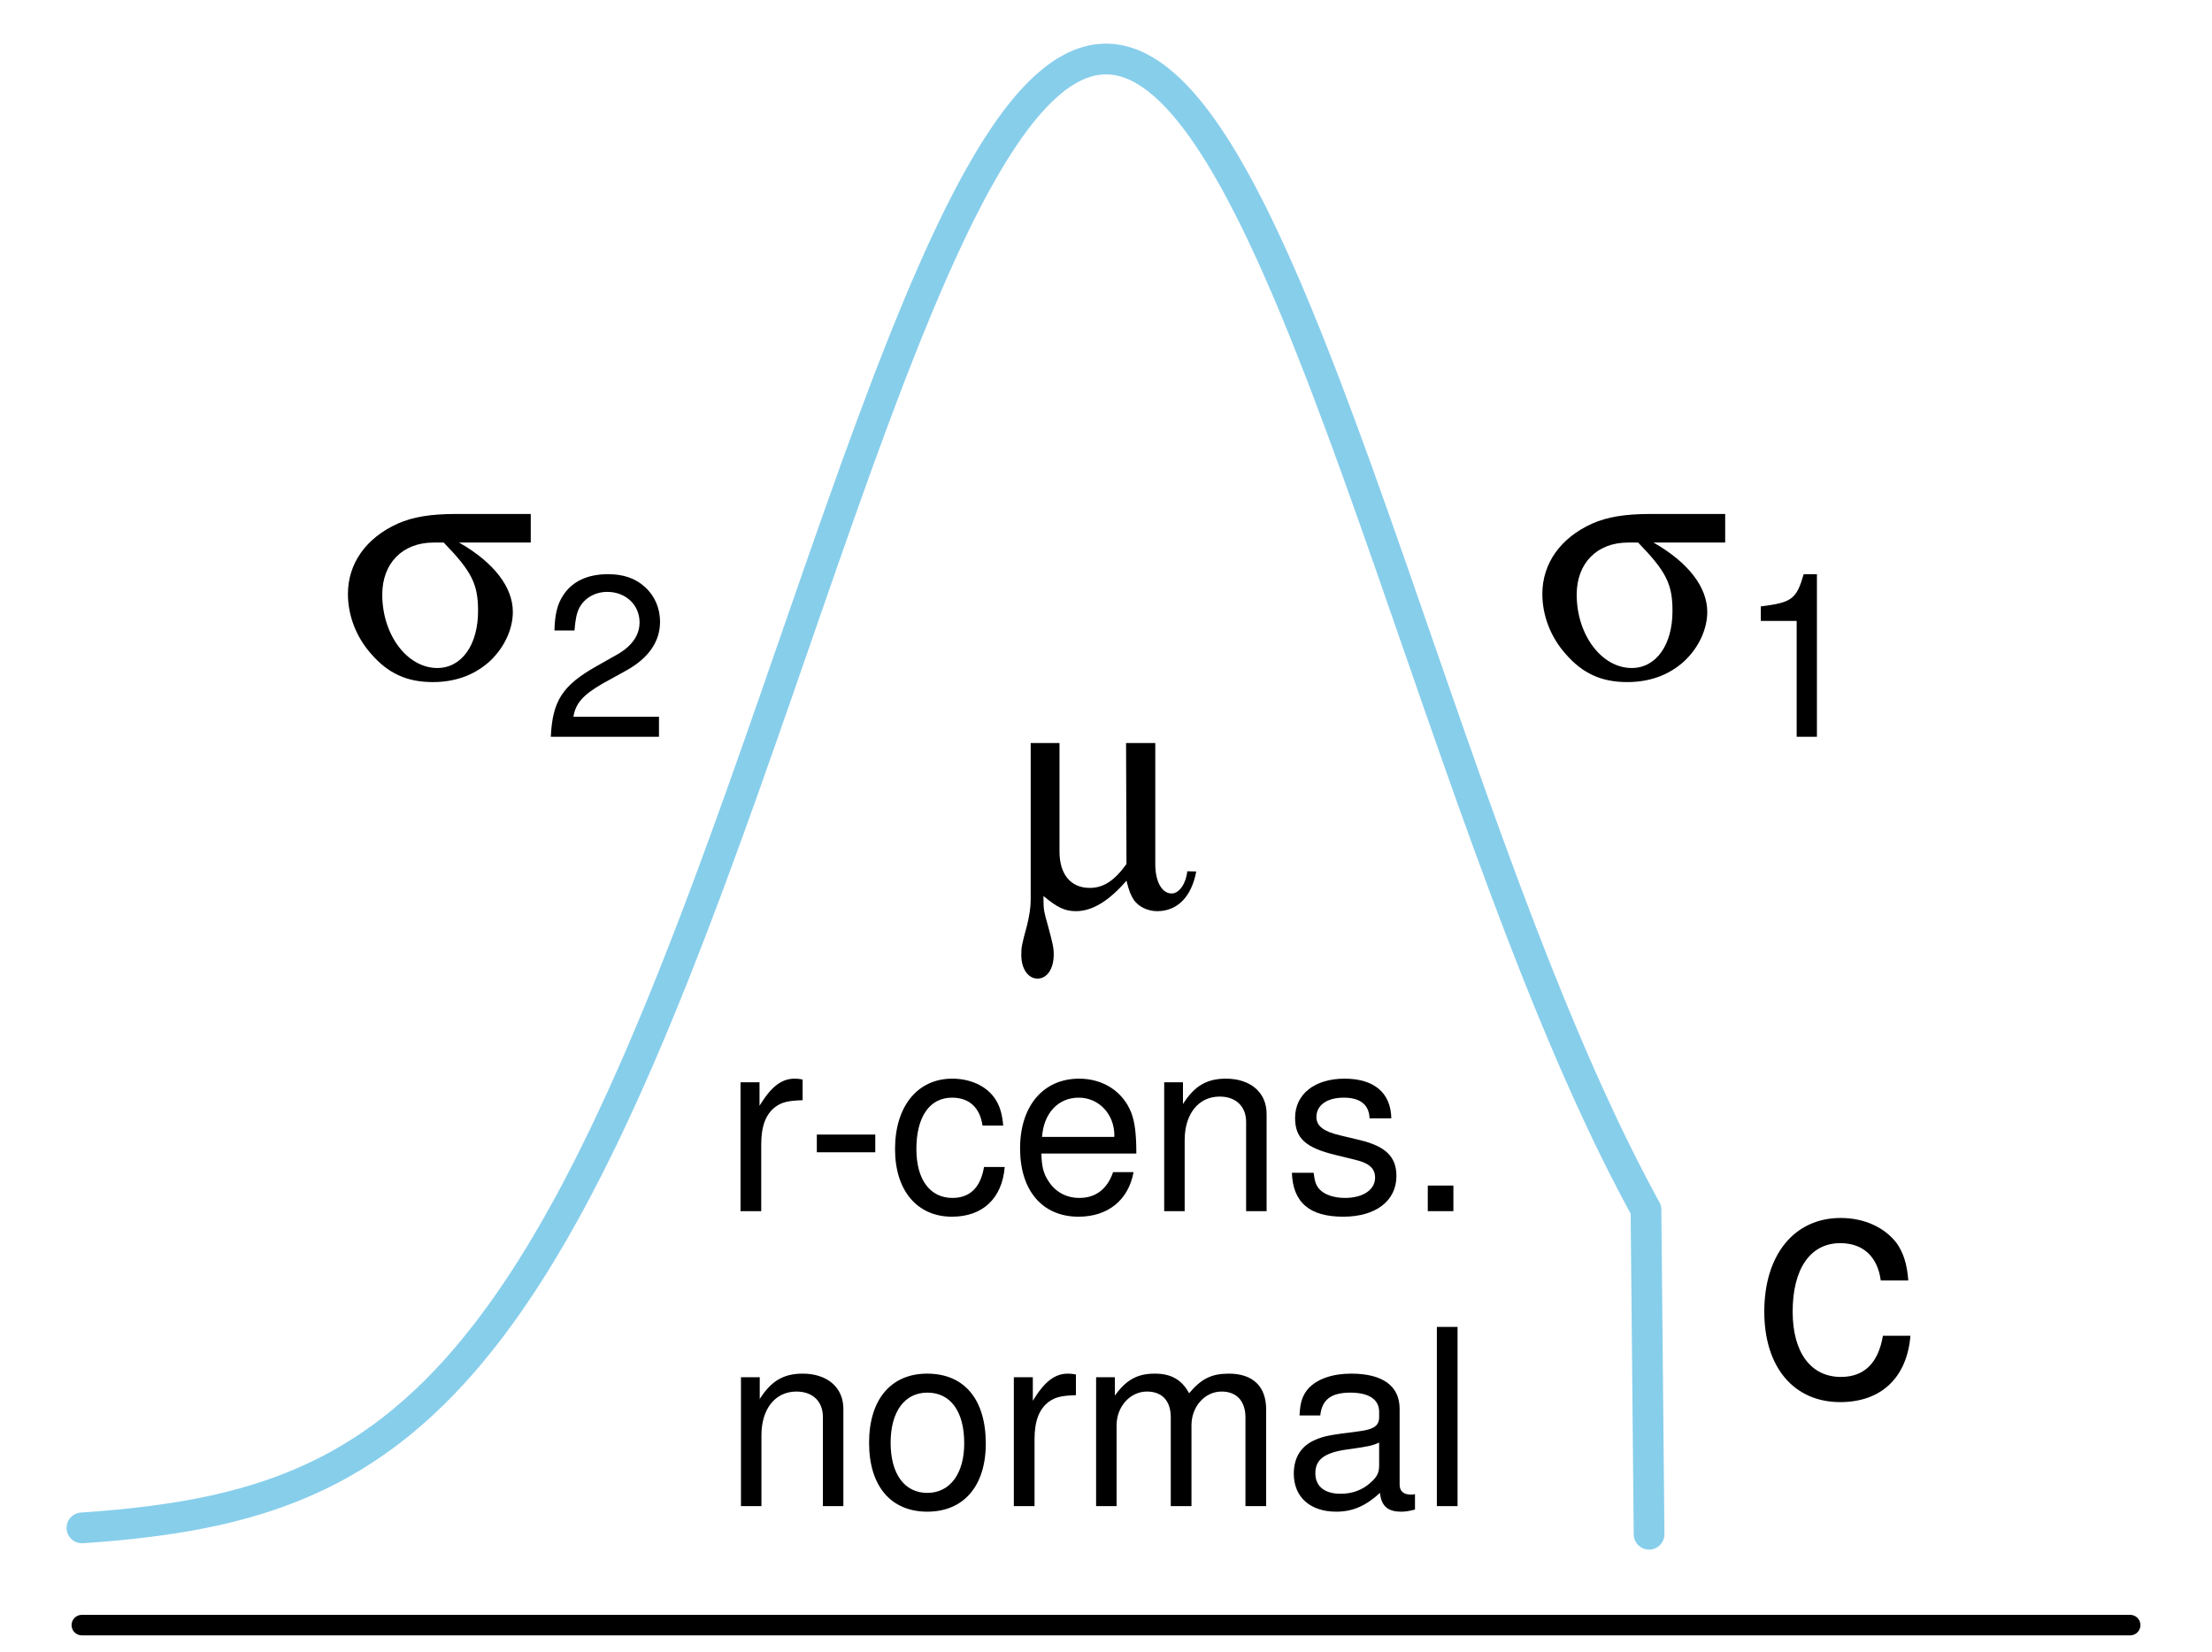<?xml version="1.0" encoding="UTF-8"?>
<svg xmlns="http://www.w3.org/2000/svg" xmlns:xlink="http://www.w3.org/1999/xlink" width="162pt" height="121pt" viewBox="0 0 162 121" version="1.1">
<defs>
<g>
<symbol overflow="visible" id="glyph0-0">
<path style="stroke:none;" d="M 1.234 -9.438 L 1.234 0 L 2.75 0 L 2.75 -4.891 C 2.75 -6.25 3.094 -7.125 3.812 -7.656 C 4.281 -7.984 4.734 -8.094 5.781 -8.125 L 5.781 -9.641 C 5.531 -9.688 5.406 -9.703 5.203 -9.703 C 4.234 -9.703 3.484 -9.125 2.625 -7.719 L 2.625 -9.438 Z M 1.234 -9.438 "/>
</symbol>
<symbol overflow="visible" id="glyph0-1">
<path style="stroke:none;" d="M 5.109 -5.609 L 0.828 -5.609 L 0.828 -4.312 L 5.109 -4.312 Z M 5.109 -5.609 "/>
</symbol>
<symbol overflow="visible" id="glyph0-2">
<path style="stroke:none;" d="M 8.484 -6.266 C 8.406 -7.188 8.203 -7.781 7.844 -8.297 C 7.203 -9.188 6.062 -9.703 4.75 -9.703 C 2.219 -9.703 0.562 -7.688 0.562 -4.547 C 0.562 -1.516 2.172 0.406 4.734 0.406 C 6.984 0.406 8.406 -0.938 8.594 -3.234 L 7.078 -3.234 C 6.828 -1.734 6.047 -0.969 4.766 -0.969 C 3.109 -0.969 2.125 -2.328 2.125 -4.547 C 2.125 -6.906 3.094 -8.312 4.734 -8.312 C 6 -8.312 6.781 -7.578 6.969 -6.266 Z M 8.484 -6.266 "/>
</symbol>
<symbol overflow="visible" id="glyph0-3">
<path style="stroke:none;" d="M 9.234 -4.219 C 9.234 -5.656 9.125 -6.516 8.859 -7.219 C 8.25 -8.766 6.797 -9.703 5.047 -9.703 C 2.406 -9.703 0.719 -7.688 0.719 -4.594 C 0.719 -1.5 2.359 0.406 5 0.406 C 7.156 0.406 8.656 -0.812 9.031 -2.859 L 7.531 -2.859 C 7.109 -1.625 6.266 -0.969 5.062 -0.969 C 4.109 -0.969 3.297 -1.406 2.797 -2.203 C 2.438 -2.734 2.297 -3.281 2.281 -4.219 Z M 2.328 -5.438 C 2.453 -7.188 3.516 -8.312 5.016 -8.312 C 6.5 -8.312 7.625 -7.094 7.625 -5.547 C 7.625 -5.516 7.625 -5.469 7.609 -5.438 Z M 2.328 -5.438 "/>
</symbol>
<symbol overflow="visible" id="glyph0-4">
<path style="stroke:none;" d="M 1.266 -9.438 L 1.266 0 L 2.766 0 L 2.766 -5.203 C 2.766 -7.125 3.781 -8.391 5.328 -8.391 C 6.516 -8.391 7.266 -7.672 7.266 -6.531 L 7.266 0 L 8.766 0 L 8.766 -7.125 C 8.766 -8.688 7.594 -9.703 5.781 -9.703 C 4.375 -9.703 3.469 -9.156 2.641 -7.844 L 2.641 -9.438 Z M 1.266 -9.438 "/>
</symbol>
<symbol overflow="visible" id="glyph0-5">
<path style="stroke:none;" d="M 7.891 -6.797 C 7.859 -8.656 6.641 -9.703 4.469 -9.703 C 2.266 -9.703 0.844 -8.562 0.844 -6.828 C 0.844 -5.344 1.609 -4.641 3.828 -4.109 L 5.234 -3.766 C 6.281 -3.516 6.703 -3.125 6.703 -2.453 C 6.703 -1.562 5.812 -0.969 4.5 -0.969 C 3.688 -0.969 3 -1.203 2.625 -1.609 C 2.391 -1.875 2.281 -2.141 2.203 -2.812 L 0.609 -2.812 C 0.688 -0.625 1.906 0.406 4.375 0.406 C 6.75 0.406 8.266 -0.75 8.266 -2.578 C 8.266 -3.984 7.469 -4.75 5.594 -5.203 L 4.156 -5.547 C 2.938 -5.828 2.406 -6.234 2.406 -6.891 C 2.406 -7.766 3.188 -8.312 4.406 -8.312 C 5.609 -8.312 6.266 -7.797 6.297 -6.797 Z M 7.891 -6.797 "/>
</symbol>
<symbol overflow="visible" id="glyph0-6">
<path style="stroke:none;" d="M 3.438 -1.875 L 1.562 -1.875 L 1.562 0 L 3.438 0 Z M 3.438 -1.875 "/>
</symbol>
<symbol overflow="visible" id="glyph0-7">
<path style="stroke:none;" d="M 4.891 -9.703 C 2.25 -9.703 0.641 -7.812 0.641 -4.641 C 0.641 -1.469 2.234 0.406 4.906 0.406 C 7.562 0.406 9.188 -1.469 9.188 -4.578 C 9.188 -7.828 7.609 -9.703 4.891 -9.703 Z M 4.906 -8.312 C 6.609 -8.312 7.609 -6.938 7.609 -4.594 C 7.609 -2.375 6.562 -0.969 4.906 -0.969 C 3.234 -0.969 2.219 -2.359 2.219 -4.641 C 2.219 -6.906 3.234 -8.312 4.906 -8.312 Z M 4.906 -8.312 "/>
</symbol>
<symbol overflow="visible" id="glyph0-8">
<path style="stroke:none;" d="M 1.266 -9.438 L 1.266 0 L 2.766 0 L 2.766 -5.922 C 2.766 -7.297 3.766 -8.391 4.984 -8.391 C 6.109 -8.391 6.734 -7.703 6.734 -6.5 L 6.734 0 L 8.25 0 L 8.25 -5.922 C 8.25 -7.297 9.234 -8.391 10.453 -8.391 C 11.562 -8.391 12.203 -7.688 12.203 -6.5 L 12.203 0 L 13.719 0 L 13.719 -7.078 C 13.719 -8.766 12.75 -9.703 10.984 -9.703 C 9.719 -9.703 8.969 -9.328 8.078 -8.266 C 7.531 -9.266 6.766 -9.703 5.547 -9.703 C 4.281 -9.703 3.453 -9.234 2.641 -8.094 L 2.641 -9.438 Z M 1.266 -9.438 "/>
</symbol>
<symbol overflow="visible" id="glyph0-9">
<path style="stroke:none;" d="M 9.625 -0.875 C 9.469 -0.844 9.391 -0.844 9.312 -0.844 C 8.781 -0.844 8.5 -1.109 8.5 -1.578 L 8.5 -7.125 C 8.5 -8.797 7.266 -9.703 4.953 -9.703 C 3.578 -9.703 2.453 -9.312 1.812 -8.609 C 1.391 -8.125 1.203 -7.578 1.172 -6.641 L 2.688 -6.641 C 2.812 -7.797 3.484 -8.312 4.891 -8.312 C 6.25 -8.312 7 -7.812 7 -6.906 L 7 -6.516 C 7 -5.891 6.625 -5.609 5.438 -5.469 C 3.312 -5.203 2.984 -5.125 2.406 -4.891 C 1.312 -4.453 0.75 -3.594 0.75 -2.375 C 0.75 -0.672 1.938 0.406 3.859 0.406 C 5.047 0.406 6 0 7.062 -0.969 C 7.156 -0.016 7.625 0.406 8.609 0.406 C 8.906 0.406 9.141 0.375 9.625 0.25 Z M 7 -2.969 C 7 -2.469 6.859 -2.156 6.406 -1.75 C 5.797 -1.188 5.062 -0.906 4.172 -0.906 C 3 -0.906 2.328 -1.453 2.328 -2.406 C 2.328 -3.406 2.984 -3.906 4.594 -4.141 C 6.172 -4.359 6.5 -4.422 7 -4.656 Z M 7 -2.969 "/>
</symbol>
<symbol overflow="visible" id="glyph0-10">
<path style="stroke:none;" d="M 2.734 -13.125 L 1.219 -13.125 L 1.219 0 L 2.734 0 Z M 2.734 -13.125 "/>
</symbol>
<symbol overflow="visible" id="glyph1-0">
<path style="stroke:none;" d="M 10.609 -12 L 8.469 -12 L 8.5 -3.141 C 7.625 -1.922 6.812 -1.391 5.812 -1.391 C 4.422 -1.391 3.594 -2.375 3.594 -4.062 L 3.594 -12 L 1.484 -12 L 1.484 -0.484 C 1.484 0.031 1.391 0.625 1.219 1.344 C 0.812 2.828 0.797 2.969 0.797 3.531 C 0.797 4.531 1.297 5.25 1.984 5.25 C 2.688 5.25 3.172 4.531 3.172 3.484 C 3.172 2.969 3.094 2.656 2.719 1.266 C 2.469 0.406 2.422 0.172 2.422 -0.5 L 2.422 -0.797 C 3.438 0.047 3.984 0.312 4.797 0.312 C 6 0.312 7.219 -0.438 8.5 -1.922 C 8.688 -1.156 8.812 -0.859 9.047 -0.5 C 9.406 0 10.062 0.312 10.75 0.312 C 12.234 0.312 13.266 -0.75 13.609 -2.594 L 12.953 -2.609 C 12.859 -1.703 12.359 -0.984 11.812 -0.984 C 11.094 -0.984 10.609 -1.844 10.609 -3.141 Z M 10.609 -12 "/>
</symbol>
<symbol overflow="visible" id="glyph1-1">
<path style="stroke:none;" d="M 14.109 -9.906 L 14.109 -12 L 8.656 -12 C 6.766 -12 5.469 -11.781 4.375 -11.297 C 2.047 -10.25 0.719 -8.375 0.719 -6.141 C 0.719 -4.578 1.312 -3 2.422 -1.75 C 3.672 -0.312 5.047 0.312 6.938 0.312 C 8.562 0.312 9.953 -0.188 11.062 -1.172 C 12.141 -2.156 12.797 -3.531 12.797 -4.828 C 12.797 -6.641 11.406 -8.453 8.859 -9.906 Z M 7.734 -9.906 C 9.797 -7.781 10.25 -6.859 10.25 -4.891 C 10.25 -2.406 9.047 -0.719 7.266 -0.719 C 5.062 -0.719 3.234 -3.141 3.234 -6.094 C 3.234 -8.406 4.734 -9.906 6.984 -9.906 Z M 7.734 -9.906 "/>
</symbol>
<symbol overflow="visible" id="glyph2-0">
<path style="stroke:none;" d="M 4.344 -8.484 L 4.344 0 L 5.828 0 L 5.828 -11.906 L 4.859 -11.906 C 4.328 -10.078 4 -9.828 1.719 -9.547 L 1.719 -8.484 Z M 4.344 -8.484 "/>
</symbol>
<symbol overflow="visible" id="glyph2-1">
<path style="stroke:none;" d="M 8.5 -1.469 L 2.234 -1.469 C 2.391 -2.438 2.922 -3.062 4.391 -3.906 L 6.062 -4.828 C 7.719 -5.734 8.578 -6.953 8.578 -8.422 C 8.578 -9.406 8.188 -10.328 7.469 -10.969 C 6.766 -11.609 5.891 -11.906 4.766 -11.906 C 3.266 -11.906 2.141 -11.375 1.484 -10.359 C 1.062 -9.719 0.875 -8.984 0.844 -7.781 L 2.312 -7.781 C 2.375 -8.578 2.469 -9.062 2.672 -9.453 C 3.062 -10.172 3.828 -10.609 4.719 -10.609 C 6.062 -10.609 7.078 -9.656 7.078 -8.375 C 7.078 -7.438 6.516 -6.641 5.453 -6.031 L 3.906 -5.156 C 1.422 -3.75 0.703 -2.625 0.578 0 L 8.5 0 Z M 8.5 -1.469 "/>
</symbol>
<symbol overflow="visible" id="glyph3-0">
<path style="stroke:none;" d="M 11.297 -8.359 C 11.203 -9.578 10.938 -10.375 10.469 -11.062 C 9.594 -12.234 8.094 -12.938 6.344 -12.938 C 2.953 -12.938 0.75 -10.25 0.75 -6.078 C 0.75 -2.016 2.906 0.547 6.312 0.547 C 9.312 0.547 11.203 -1.25 11.453 -4.312 L 9.438 -4.312 C 9.094 -2.297 8.062 -1.297 6.359 -1.297 C 4.156 -1.297 2.828 -3.094 2.828 -6.078 C 2.828 -9.219 4.125 -11.094 6.312 -11.094 C 7.984 -11.094 9.047 -10.109 9.281 -8.359 Z M 11.297 -8.359 "/>
</symbol>
</g>
</defs>
<g id="surface701">
<path style="fill:none;stroke-width:2.25;stroke-linecap:round;stroke-linejoin:round;stroke:rgb(52.941%,80.784%,92.157%);stroke-opacity:1;stroke-miterlimit:10;" d="M 6 111.891 L 6.453 111.859 L 6.684 111.844 L 6.91 111.828 L 7.363 111.789 L 7.59 111.773 L 7.816 111.754 L 8.047 111.734 L 8.273 111.711 L 8.727 111.672 L 8.953 111.648 L 9.184 111.625 L 9.863 111.555 L 10.316 111.5 L 10.547 111.473 L 11 111.418 L 11.227 111.387 L 11.453 111.359 L 11.684 111.328 L 11.91 111.293 L 12.137 111.262 L 12.363 111.227 L 12.59 111.195 L 12.816 111.16 L 13.047 111.121 L 13.273 111.086 L 13.727 111.008 L 13.953 110.965 L 14.184 110.926 L 14.41 110.883 L 14.637 110.836 L 14.863 110.793 L 15.316 110.699 L 15.547 110.652 L 16 110.551 L 16.227 110.496 L 16.453 110.445 L 16.684 110.387 L 16.91 110.332 L 17.363 110.215 L 17.59 110.152 L 17.816 110.094 L 18.047 110.027 L 18.727 109.828 L 18.953 109.758 L 19.184 109.684 L 19.41 109.613 L 19.637 109.535 L 19.863 109.461 L 20.09 109.379 L 20.316 109.301 L 20.547 109.219 L 21 109.047 L 21.453 108.867 L 21.684 108.773 L 21.91 108.68 L 22.363 108.484 L 22.816 108.281 L 23.047 108.176 L 23.5 107.957 L 23.953 107.73 L 24.184 107.613 L 24.637 107.371 L 24.863 107.246 L 25.316 106.988 L 25.547 106.852 L 25.773 106.719 L 26.227 106.438 L 26.453 106.293 L 26.684 106.148 L 27.137 105.844 L 27.363 105.688 L 27.816 105.367 L 28.047 105.203 L 28.273 105.035 L 28.5 104.863 L 28.727 104.688 L 28.953 104.508 L 29.184 104.328 L 29.41 104.145 L 29.863 103.762 L 30.316 103.371 L 30.547 103.168 L 30.773 102.961 L 31.227 102.539 L 31.453 102.32 L 31.684 102.102 L 32.137 101.648 L 32.59 101.18 L 32.816 100.941 L 33.047 100.695 L 33.273 100.449 L 33.5 100.195 L 33.953 99.68 L 34.184 99.414 L 34.41 99.145 L 34.637 98.871 L 34.863 98.594 L 35.09 98.312 L 35.316 98.027 L 35.547 97.738 L 36 97.145 L 36.227 96.84 L 36.453 96.531 L 36.684 96.219 L 36.91 95.902 L 37.137 95.582 L 37.59 94.926 L 37.816 94.59 L 38.047 94.25 L 38.273 93.906 L 38.727 93.203 L 38.953 92.844 L 39.184 92.48 L 39.637 91.738 L 39.863 91.359 L 40.09 90.977 L 40.316 90.59 L 40.547 90.199 L 40.773 89.801 L 41 89.398 L 41.227 88.992 L 41.453 88.582 L 41.684 88.168 L 41.91 87.746 L 42.137 87.32 L 42.363 86.891 L 42.59 86.453 L 42.816 86.012 L 43.047 85.57 L 43.5 84.664 L 43.953 83.742 L 44.184 83.273 L 44.637 82.32 L 45.09 81.352 L 45.316 80.855 L 45.547 80.359 L 45.773 79.859 L 46.227 78.844 L 46.453 78.328 L 46.684 77.809 L 46.91 77.285 L 47.363 76.223 L 47.59 75.688 L 47.816 75.145 L 48.047 74.598 L 48.273 74.051 L 48.5 73.496 L 48.727 72.938 L 48.953 72.375 L 49.184 71.812 L 49.41 71.242 L 49.637 70.668 L 50.09 69.512 L 50.316 68.926 L 50.547 68.336 L 50.773 67.746 L 51 67.152 L 51.453 65.949 L 51.684 65.344 L 51.91 64.738 L 52.363 63.512 L 52.816 62.277 L 53.047 61.652 L 53.5 60.402 L 53.727 59.77 L 53.953 59.141 L 54.184 58.504 L 54.637 57.23 L 54.863 56.59 L 55.09 55.945 L 55.316 55.305 L 55.547 54.656 L 55.773 54.012 L 56 53.363 L 56.227 52.711 L 56.453 52.062 L 56.684 51.41 L 57.137 50.105 L 57.363 49.449 L 57.59 48.797 L 57.816 48.141 L 58.047 47.484 L 58.273 46.832 L 58.727 45.52 L 58.953 44.867 L 59.184 44.211 L 59.41 43.559 L 59.637 42.902 L 59.863 42.25 L 60.09 41.602 L 60.316 40.949 L 60.547 40.301 L 60.773 39.652 L 61.453 37.719 L 61.684 37.078 L 61.91 36.438 L 62.137 35.801 L 62.59 34.535 L 62.816 33.906 L 63.047 33.281 L 63.273 32.656 L 63.727 31.422 L 63.953 30.809 L 64.184 30.199 L 64.637 28.988 L 64.863 28.391 L 65.09 27.797 L 65.316 27.207 L 65.547 26.621 L 66 25.465 L 66.227 24.895 L 66.453 24.328 L 66.684 23.77 L 66.91 23.211 L 67.363 22.117 L 67.59 21.578 L 67.816 21.047 L 68.047 20.52 L 68.273 20 L 68.5 19.488 L 68.727 18.98 L 68.953 18.477 L 69.184 17.984 L 69.41 17.496 L 69.637 17.016 L 69.863 16.543 L 70.09 16.078 L 70.316 15.617 L 70.547 15.168 L 70.773 14.727 L 71 14.289 L 71.227 13.863 L 71.453 13.441 L 71.684 13.031 L 71.91 12.629 L 72.137 12.234 L 72.363 11.848 L 72.59 11.469 L 72.816 11.102 L 73.047 10.738 L 73.273 10.391 L 73.5 10.047 L 73.727 9.715 L 73.953 9.391 L 74.184 9.074 L 74.41 8.77 L 74.637 8.473 L 74.863 8.188 L 75.09 7.914 L 75.316 7.645 L 75.547 7.387 L 75.773 7.141 L 76 6.906 L 76.227 6.676 L 76.453 6.461 L 76.684 6.254 L 76.91 6.059 L 77.137 5.871 L 77.363 5.695 L 77.59 5.531 L 77.816 5.375 L 78.047 5.23 L 78.273 5.098 L 78.5 4.973 L 78.727 4.859 L 78.953 4.758 L 79.184 4.668 L 79.41 4.586 L 79.637 4.516 L 79.863 4.457 L 80.09 4.406 L 80.316 4.371 L 80.547 4.344 L 80.773 4.328 L 81 4.32 L 81.227 4.328 L 81.453 4.344 L 81.684 4.371 L 81.91 4.406 L 82.137 4.457 L 82.363 4.516 L 82.59 4.586 L 82.816 4.668 L 83.047 4.758 L 83.273 4.859 L 83.5 4.973 L 83.727 5.098 L 83.953 5.23 L 84.184 5.375 L 84.41 5.531 L 84.637 5.695 L 84.863 5.871 L 85.09 6.059 L 85.316 6.254 L 85.547 6.461 L 85.773 6.676 L 86 6.906 L 86.227 7.141 L 86.453 7.387 L 86.684 7.645 L 86.91 7.914 L 87.137 8.188 L 87.363 8.473 L 87.59 8.77 L 87.816 9.074 L 88.047 9.391 L 88.273 9.715 L 88.5 10.047 L 88.727 10.391 L 88.953 10.738 L 89.184 11.102 L 89.41 11.469 L 89.637 11.848 L 89.863 12.234 L 90.09 12.629 L 90.316 13.031 L 90.547 13.441 L 90.773 13.863 L 91 14.289 L 91.227 14.727 L 91.453 15.168 L 91.684 15.617 L 91.91 16.078 L 92.137 16.543 L 92.363 17.016 L 92.59 17.496 L 92.816 17.984 L 93.047 18.477 L 93.273 18.98 L 93.5 19.488 L 93.727 20 L 93.953 20.52 L 94.184 21.047 L 94.41 21.578 L 94.637 22.117 L 95.09 23.211 L 95.316 23.77 L 95.547 24.328 L 95.773 24.895 L 96 25.465 L 96.453 26.621 L 96.684 27.207 L 96.91 27.797 L 97.137 28.391 L 97.363 28.988 L 97.816 30.199 L 98.047 30.809 L 98.273 31.422 L 98.727 32.656 L 98.953 33.281 L 99.184 33.906 L 99.41 34.535 L 99.863 35.801 L 100.09 36.438 L 100.316 37.078 L 100.547 37.719 L 101.227 39.652 L 101.453 40.301 L 101.684 40.949 L 101.91 41.602 L 102.137 42.25 L 102.363 42.902 L 102.59 43.559 L 102.816 44.211 L 103.047 44.867 L 103.273 45.52 L 103.727 46.832 L 103.953 47.484 L 104.184 48.141 L 104.41 48.797 L 104.637 49.449 L 104.863 50.105 L 105.316 51.41 L 105.547 52.062 L 105.773 52.711 L 106 53.363 L 106.227 54.012 L 106.453 54.656 L 106.684 55.305 L 106.91 55.945 L 107.137 56.59 L 107.363 57.23 L 107.816 58.504 L 108.047 59.141 L 108.273 59.77 L 108.5 60.402 L 108.953 61.652 L 109.184 62.277 L 109.637 63.512 L 110.09 64.738 L 110.316 65.344 L 110.547 65.949 L 111 67.152 L 111.227 67.746 L 111.453 68.336 L 111.684 68.926 L 111.91 69.512 L 112.363 70.668 L 112.59 71.242 L 112.816 71.812 L 113.047 72.375 L 113.273 72.938 L 113.5 73.496 L 113.727 74.051 L 113.953 74.598 L 114.184 75.145 L 114.41 75.688 L 114.637 76.223 L 115.09 77.285 L 115.316 77.809 L 115.547 78.328 L 115.773 78.844 L 116.227 79.859 L 116.453 80.359 L 116.684 80.855 L 116.91 81.352 L 117.363 82.32 L 117.816 83.273 L 118.047 83.742 L 118.5 84.664 L 118.953 85.57 L 119.184 86.012 L 119.41 86.453 L 119.637 86.891 L 119.863 87.32 L 120.09 87.746 L 120.316 88.168 L 120.547 88.582 L 120.773 112.359 "/>
<path style="fill:none;stroke-width:1.5;stroke-linecap:round;stroke-linejoin:round;stroke:rgb(0%,0%,0%);stroke-opacity:1;stroke-miterlimit:10;" d="M 5.992 119.012 L 156.008 119.012 "/>
<g style="fill:rgb(0%,0%,0%);fill-opacity:1;">
  <use xlink:href="#glyph0-0" x="53" y="88.697"/>
  <use xlink:href="#glyph0-1" x="58.994" y="88.697"/>
  <use xlink:href="#glyph0-2" x="64.988" y="88.697"/>
  <use xlink:href="#glyph0-3" x="73.988" y="88.697"/>
  <use xlink:href="#glyph0-4" x="83.996" y="88.697"/>
  <use xlink:href="#glyph0-5" x="94.004" y="88.697"/>
  <use xlink:href="#glyph0-6" x="103.004" y="88.697"/>
</g>
<g style="fill:rgb(0%,0%,0%);fill-opacity:1;">
  <use xlink:href="#glyph0-4" x="53" y="110.299"/>
  <use xlink:href="#glyph0-7" x="63.008" y="110.299"/>
  <use xlink:href="#glyph0-0" x="73.016" y="110.299"/>
  <use xlink:href="#glyph0-8" x="79.01" y="110.299"/>
  <use xlink:href="#glyph0-9" x="94.004" y="110.299"/>
  <use xlink:href="#glyph0-10" x="104.012" y="110.299"/>
</g>
<g style="fill:rgb(0%,0%,0%);fill-opacity:1;">
  <use xlink:href="#glyph1-0" x="74" y="66.416"/>
</g>
<g style="fill:rgb(0%,0%,0%);fill-opacity:1;">
  <use xlink:href="#glyph1-1" x="112.238" y="49.639"/>
</g>
<g style="fill:rgb(0%,0%,0%);fill-opacity:1;">
  <use xlink:href="#glyph2-0" x="127.238" y="53.955"/>
</g>
<g style="fill:rgb(0%,0%,0%);fill-opacity:1;">
  <use xlink:href="#glyph3-0" x="128.461" y="102.134"/>
</g>
<g style="fill:rgb(0%,0%,0%);fill-opacity:1;">
  <use xlink:href="#glyph1-1" x="24.762" y="49.639"/>
</g>
<g style="fill:rgb(0%,0%,0%);fill-opacity:1;">
  <use xlink:href="#glyph2-1" x="39.762" y="53.955"/>
</g>
</g>
</svg>

